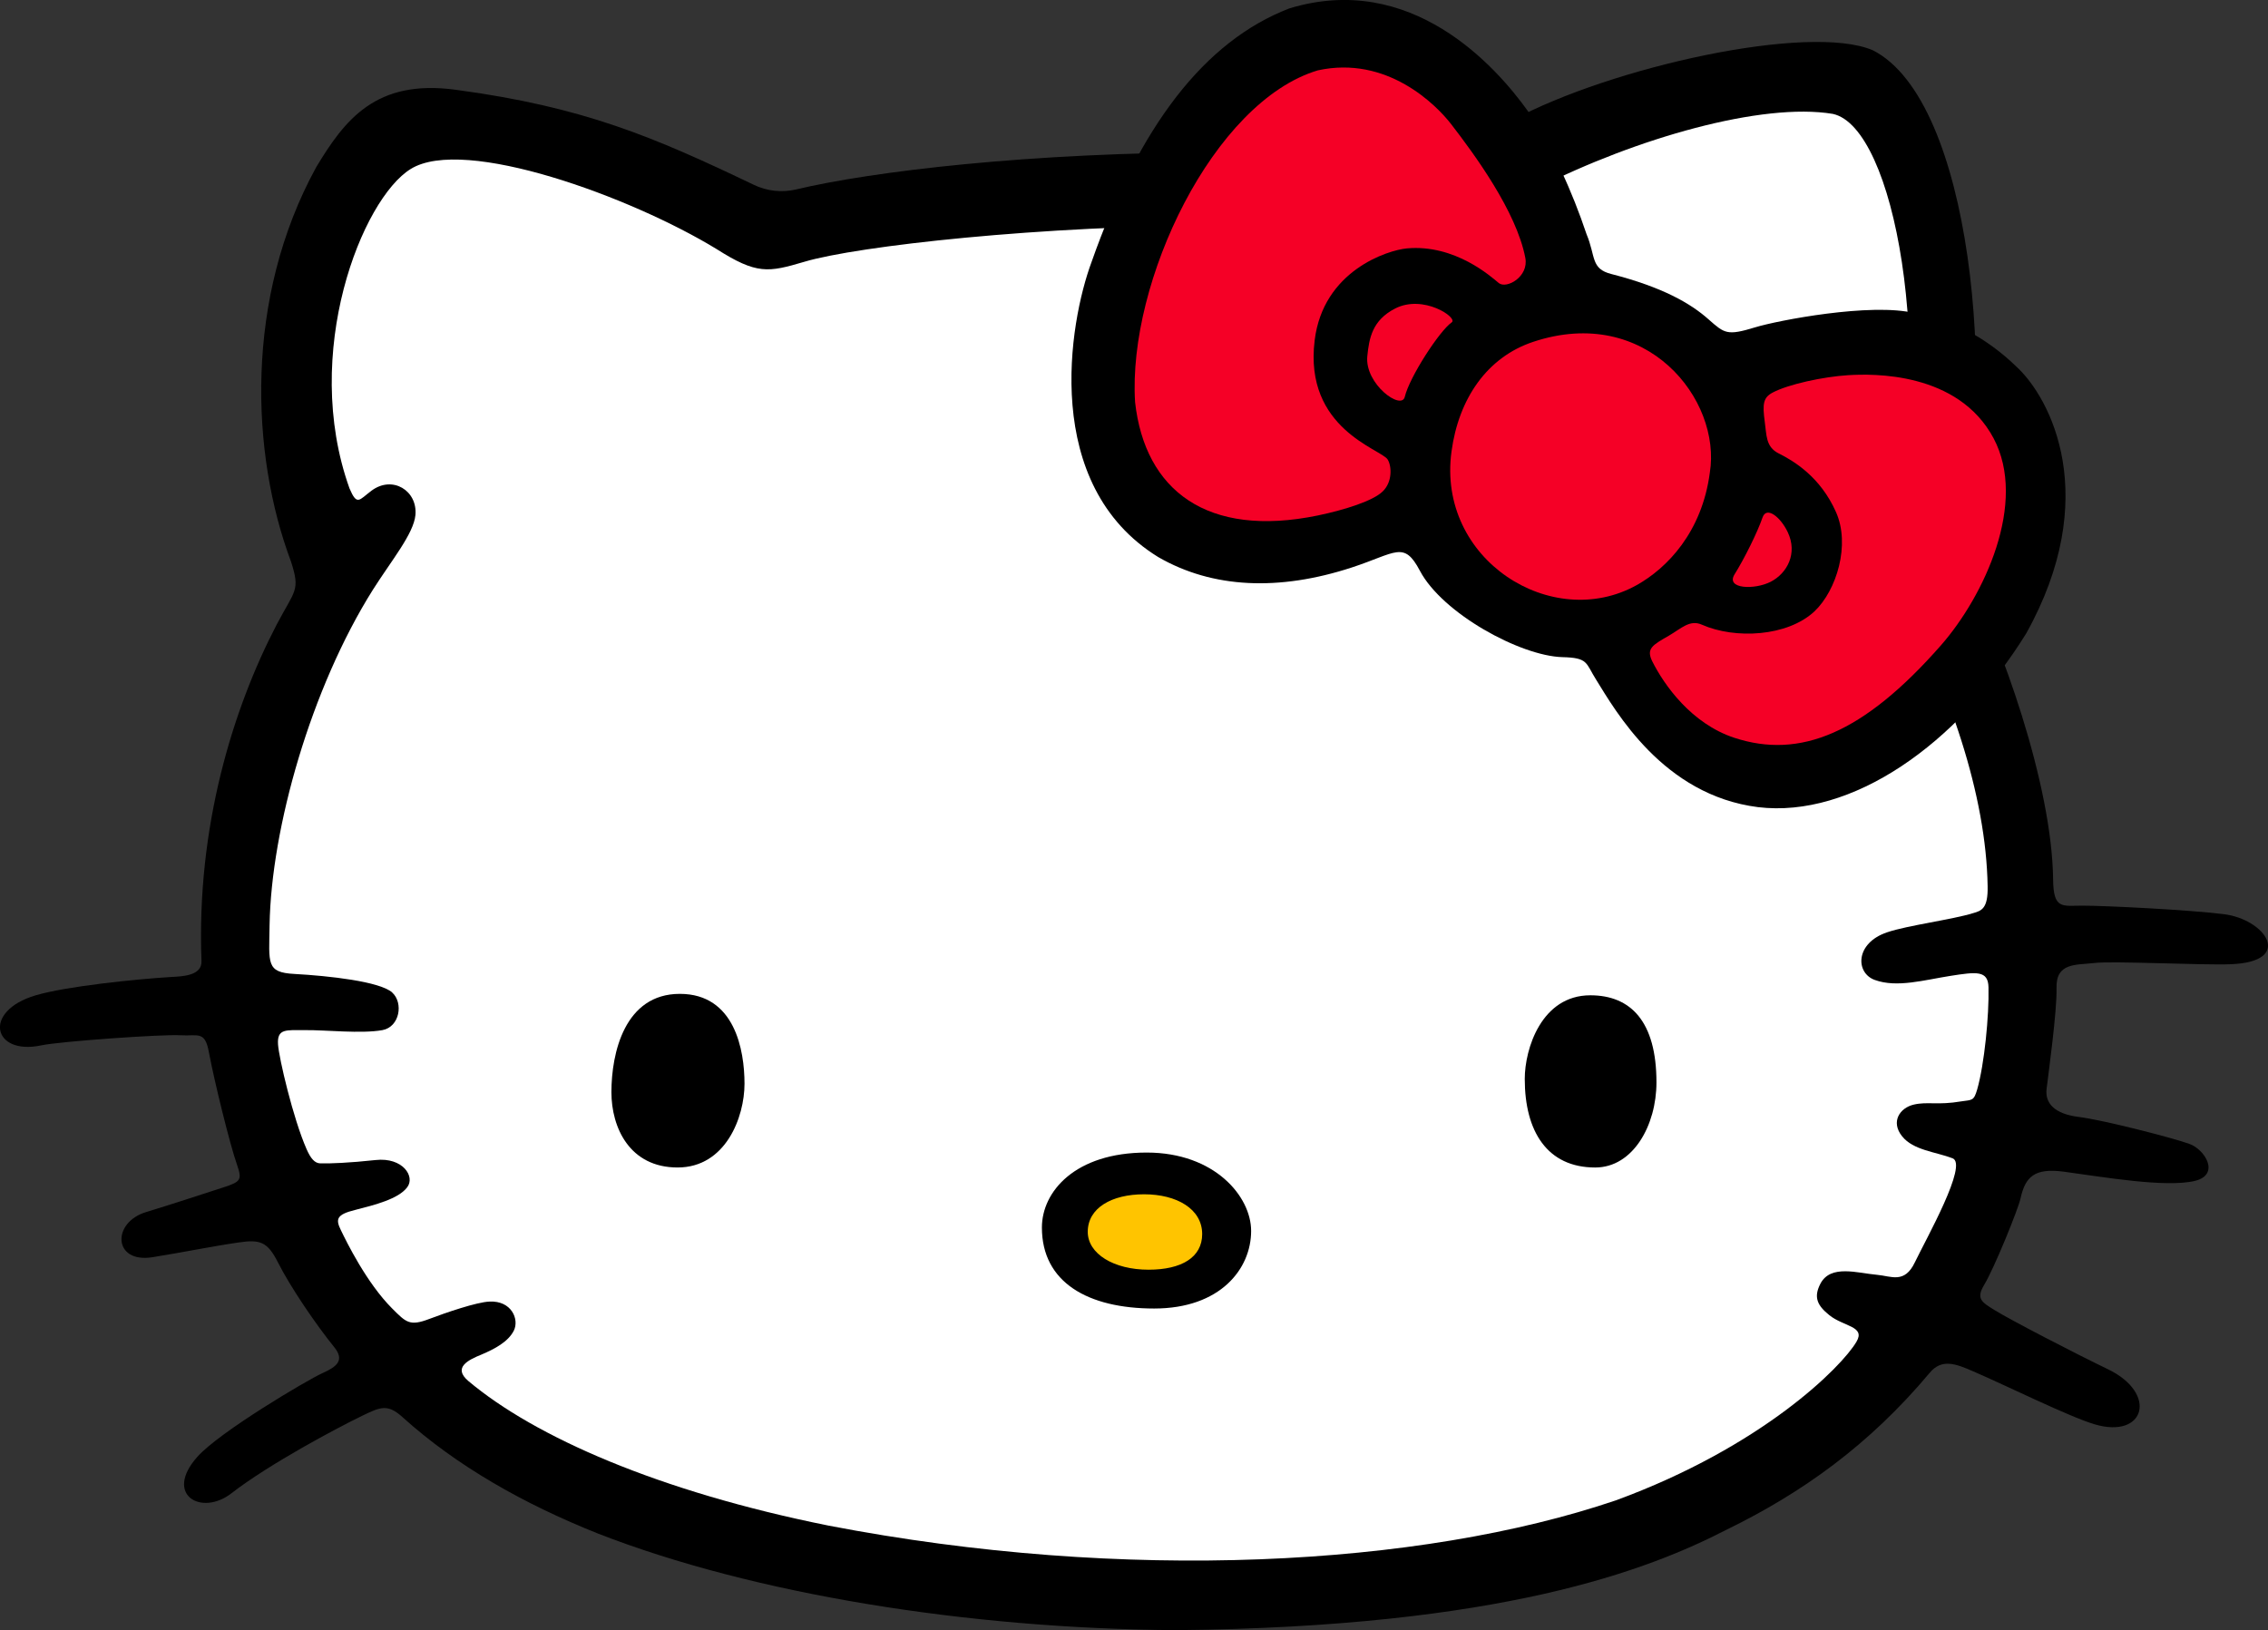 <?xml version="1.0" encoding="UTF-8" standalone="no"?>
<!-- Created with Inkscape (http://www.inkscape.org/) -->

<svg
   xmlns:dc="http://purl.org/dc/elements/1.1/"
   xmlns:cc="http://creativecommons.org/ns#"
   xmlns:rdf="http://www.w3.org/1999/02/22-rdf-syntax-ns#"
   xmlns:svg="http://www.w3.org/2000/svg"
   xmlns="http://www.w3.org/2000/svg"
   xmlns:xlink="http://www.w3.org/1999/xlink"
   xmlns:sodipodi="http://sodipodi.sourceforge.net/DTD/sodipodi-0.dtd"
   xmlns:inkscape="http://www.inkscape.org/namespaces/inkscape"
   width="1000"
   height="718.865"
   viewBox="0 0 1000 718.865"
   id="svg2"
   version="1.1"
   inkscape:version="0.91 r13725"
   sodipodi:docname="Hello Kitty.svg">
  <rect x="0" y="0" width="1000" height="718.865" fill="#333333" stroke="none"/>
  <defs
     id="defs4">
    <clipPath
       id="clipPath4150"
       clipPathUnits="userSpaceOnUse">
      <path
         inkscape:connector-curvature="0"
         id="path4152"
         d="m 0,780.661 612,0 L 612,0 0,0 0,780.661 Z" />
    </clipPath>
    <clipPath
       id="clipPath4162"
       clipPathUnits="userSpaceOnUse">
      <path
         inkscape:connector-curvature="0"
         id="path4164"
         d="m 0,780.661 612,0 L 612,0 0,0 0,780.661 Z" />
    </clipPath>
    <clipPath
       id="clipPath4170"
       clipPathUnits="userSpaceOnUse">
      <path
         inkscape:connector-curvature="0"
         id="path4172"
         d="m 94.121,618.24 422.619,0 0,-292.084 -422.619,0 0,292.084 z" />
    </clipPath>
    <clipPath
       id="clipPath4174"
       clipPathUnits="userSpaceOnUse">
      <path
         inkscape:connector-curvature="0"
         id="path4176"
         d="m 93.121,619.24 424.619,0 0,-294.08 -424.619,0 0,294.08 z" />
    </clipPath>
    <clipPath
       id="clipPath4178"
       clipPathUnits="userSpaceOnUse">
      <path
         inkscape:connector-curvature="0"
         id="path4180"
         d="m 94.121,618.24 422.619,0 0,-292.084 -422.619,0 0,292.084 z" />
    </clipPath>
    <clipPath
       id="clipPath4182"
       clipPathUnits="userSpaceOnUse">
      <path
         inkscape:connector-curvature="0"
         id="path4184"
         d="m 94.121,326.16 422.619,0 0,292.08 -422.619,0 0,-292.08 z" />
    </clipPath>

    <clipPath
       id="clipPath4222"
       clipPathUnits="userSpaceOnUse">
      <path
         inkscape:connector-curvature="0"
         id="path4224"
         d="m 96.462,568.054 417.854,0 0,-239.884 -417.854,0 0,239.884 z" />
    </clipPath>
    <clipPath
       id="clipPath4226"
       clipPathUnits="userSpaceOnUse">
      <path
         inkscape:connector-curvature="0"
         id="path4228"
         d="m 96.462,328.17 417.849,0 0,239.884 -417.849,0 0,-239.884 z" />
    </clipPath>
    <linearGradient
       id="linearGradient4254"
       spreadMethod="pad"
       gradientTransform="matrix(205.837,-380.374,380.374,205.837,202.938,682.524)"
       gradientUnits="userSpaceOnUse"
       y2="0"
       x2="1"
       y1="0"
       x1="0">
      <stop
         id="stop4256"
         offset="0"
         style="stop-opacity:1;stop-color:#ffffff" />
      <stop
         id="stop4258"
         offset="1"
         style="stop-opacity:1;stop-color:#eceff0" />
    </linearGradient>
    <clipPath
       id="clipPath4266"
       clipPathUnits="userSpaceOnUse">
      <path
         inkscape:connector-curvature="0"
         id="path4268"
         d="m 0,780.661 612,0 L 612,0 0,0 0,780.661 Z" />
    </clipPath>
    <clipPath
       id="clipPath4274"
       clipPathUnits="userSpaceOnUse">
      <path
         inkscape:connector-curvature="0"
         id="path4276"
         d="m 96.462,569.876 417.854,0 0,-201.939 -417.854,0 0,201.939 z" />
    </clipPath>
  </defs>
  <sodipodi:namedview
     id="base"
     pagecolor="#ffffff"
     bordercolor="#666666"
     borderopacity="1.0"
     inkscape:pageopacity="0.0"
     inkscape:pageshadow="2"
     inkscape:zoom="0.24748737"
     inkscape:cx="1373.6525"
     inkscape:cy="241.53881"
     inkscape:document-units="px"
     inkscape:current-layer="layer1"
     showgrid="false"
     units="px"
     inkscape:window-width="1366"
     inkscape:window-height="705"
     inkscape:window-x="-8"
     inkscape:window-y="-8"
     inkscape:window-maximized="1" />
  <g
     inkscape:label="Layer 1"
     inkscape:groupmode="layer"
     id="layer1"
     transform="translate(0,-333.497)">
    <g
       id="g4146"
       transform="matrix(12.266,0,0,-12.266,-3242.257,7996.306)">
      <g
         id="g4148"
         clip-path="url(#clipPath4150)" />
    </g>
    <g
       id="g4158"
       transform="matrix(12.266,0,0,-12.266,-3242.257,7996.306)">
      <g
         id="g4160"
         clip-path="url(#clipPath4162)">
        <g
           id="g4166">
          <g
             id="g4168" />
          <g
             id="g4218"
             mask="url(#mask4186)">
            <g
               id="g4220" />
            <g
               id="g4230">
              <g
                 clip-path="url(#clipPath4222)"
                 id="g4232">
                <g
                   id="g4234">
                  <g
                     clip-path="url(#clipPath4226)"
                     id="g4236">
                    <g
                       transform="translate(514.316,328.17)"
                       id="g4238" />
                  </g>
                </g>
              </g>
            </g>
          </g>
        </g>
      </g>
    </g>
    <g
       id="g4242"
       transform="matrix(12.266,0,0,-12.266,-3242.257,7996.306)">
      <g
         id="g4244">
        <g
           id="g4250">
          <g
             id="g4252" />
        </g>
      </g>
    </g>
    <g
       id="g4270"
       transform="matrix(12.266,0,0,-12.266,-3242.257,7996.306)">
      <g
         id="g4272" />
      <g
         id="g4278">
        <g
           clip-path="url(#clipPath4274)"
           id="g4280" />
      </g>
    </g>
    <g
       id="g4336"
       transform="matrix(12.266,0,0,-12.266,518.396,1052.362)"
       style="fill:#000000">
      <path
         d="m 0,0 c 11.709,0.112 16.977,2.155 19.82,3.621 2.688,1.312 5.106,3.033 7.278,5.625 0.435,0.528 0.941,0.333 1.574,0.056 1.137,-0.489 3.459,-1.637 4.359,-1.902 1.813,-0.538 2.289,1.113 0.469,1.985 -1.148,0.552 -3.535,1.786 -4.07,2.124 -0.467,0.287 -0.666,0.41 -0.369,0.905 0.371,0.617 1.228,2.736 1.306,3.105 0.174,0.79 0.51,1.099 1.545,0.965 1.465,-0.198 3.693,-0.585 4.734,-0.33 0.903,0.229 0.354,1.127 -0.21,1.328 -0.541,0.2 -3.082,0.86 -3.993,0.971 -0.851,0.11 -1.195,0.486 -1.14,0.995 0.062,0.516 0.379,2.804 0.359,3.631 -0.029,0.935 0.717,0.828 1.348,0.905 0.629,0.083 3.904,-0.084 4.908,-0.043 2.299,0.083 1.271,1.614 -0.246,1.8 -1.246,0.157 -4.291,0.307 -5.076,0.306 -0.735,0 -1.045,-0.143 -1.057,0.943 -0.039,3.404 -1.857,8.521 -3.24,11.167 -0.149,0.298 -0.186,0.732 -0.104,1.077 1.311,5.483 0.442,15.752 -3.138,17.566 -2.297,0.978 -9.395,-0.602 -12.944,-2.508 -1.621,-0.83 -2.519,-1.305 -2.982,-1.555 -0.328,-0.144 -0.69,-0.172 -1.006,-0.115 -1.002,0.177 -3.279,0.51 -6.406,0.51 -6.948,0 -12.657,-0.69 -15.373,-1.338 -0.487,-0.115 -1.032,-0.064 -1.51,0.167 -3.585,1.716 -6.107,2.8 -10.719,3.418 -2.875,0.392 -3.992,-1.087 -5.015,-2.786 -2.582,-4.711 -2.355,-10.31 -0.904,-14.176 0.341,-1.059 0.144,-1.011 -0.518,-2.271 -1.58,-3.036 -2.883,-7.285 -2.7,-12.087 0.026,-0.539 -0.702,-0.555 -1.082,-0.576 -1.304,-0.08 -3.778,-0.335 -4.882,-0.661 -1.92,-0.567 -1.537,-2.167 0.201,-1.798 0.67,0.144 4.394,0.406 5.015,0.363 0.628,-0.037 0.875,0.179 1.019,-0.632 0.19,-1.017 0.752,-3.302 1.007,-4.025 0.188,-0.543 0.135,-0.61 -0.498,-0.814 -0.65,-0.212 -1.961,-0.64 -2.764,-0.883 -1.251,-0.373 -1.195,-1.853 0.223,-1.625 1.022,0.162 2.166,0.396 3.084,0.528 0.795,0.121 1.052,0.019 1.422,-0.708 0.449,-0.894 1.385,-2.264 2.035,-3.064 0.365,-0.462 0.097,-0.689 -0.442,-0.929 -0.541,-0.245 -3.694,-2.11 -4.488,-3.005 -1.213,-1.363 0.147,-2.149 1.227,-1.309 1.361,1.054 3.783,2.341 4.691,2.782 0.665,0.321 0.92,0.446 1.469,-0.054 1.928,-1.738 4.332,-3.107 7.025,-4.18 C -15.169,1.294 -7.492,0.056 0,0"
         style="fill:#000000;fill-opacity:1;fill-rule:nonzero;stroke:none"
         id="path4338"
         inkscape:connector-curvature="0" />
    </g>
    <g
       id="g4340"
       transform="matrix(12.266,0,0,-12.266,636.765,437.928)">
      <path
         d="m 0,0 c 0.904,0.484 2.373,1.27 3.361,1.753 3.526,1.788 8.067,3.091 10.612,2.666 2.218,-0.491 3.695,-8.57 2.095,-15.492 -0.138,-0.35 -0.14,-0.987 0.123,-1.471 1.991,-3.698 3.291,-7.536 3.344,-10.81 0.016,-0.797 -0.219,-0.875 -0.519,-0.96 -0.752,-0.234 -2.34,-0.436 -3.092,-0.689 -1.156,-0.388 -1.145,-1.462 -0.445,-1.714 0.794,-0.29 1.783,0 2.714,0.146 0.932,0.145 1.362,0.208 1.373,-0.414 0.024,-1.01 -0.148,-2.76 -0.406,-3.666 -0.123,-0.422 -0.181,-0.373 -0.572,-0.431 -0.859,-0.146 -1.209,0 -1.711,-0.117 -0.496,-0.117 -0.838,-0.614 -0.416,-1.139 0.4,-0.503 1.207,-0.558 1.812,-0.79 0.569,-0.211 -0.941,-2.882 -1.353,-3.738 -0.371,-0.784 -0.852,-0.497 -1.35,-0.453 -0.713,0.061 -1.679,0.388 -2.047,-0.32 -0.25,-0.482 -0.115,-0.78 0.323,-1.131 0.515,-0.413 1.306,-0.393 0.974,-0.954 -0.525,-0.897 -3.375,-3.771 -8.654,-5.704 -7.037,-2.387 -17.648,-2.958 -28.297,-0.906 -6.103,1.226 -10.562,3.191 -12.949,5.2 -0.564,0.48 -0.006,0.755 0.476,0.95 0.475,0.202 0.958,0.457 1.161,0.86 0.203,0.41 -0.088,1.082 -0.871,1.044 -0.459,-0.015 -1.588,-0.404 -2.168,-0.624 -0.706,-0.27 -0.831,-0.127 -1.336,0.377 -0.918,0.919 -1.641,2.398 -1.842,2.815 -0.194,0.393 -0.162,0.561 0.514,0.727 0.695,0.178 1.55,0.39 1.869,0.813 0.297,0.384 -0.155,1.087 -1.131,0.981 -0.937,-0.102 -1.656,-0.13 -1.99,-0.12 -0.201,0.003 -0.348,0.174 -0.498,0.518 -0.483,1.101 -0.991,3.272 -1.023,3.756 -0.038,0.582 0.286,0.514 0.988,0.516 0.701,0.009 2.006,-0.137 2.763,0 0.622,0.113 0.766,0.979 0.35,1.355 -0.444,0.395 -2.273,0.597 -3.514,0.665 -1.022,0.055 -0.91,0.375 -0.891,1.759 0.059,3.479 1.487,8.513 3.718,12.06 0.668,1.053 1.461,2.006 1.525,2.68 0.078,0.877 -0.824,1.437 -1.579,0.875 -0.452,-0.339 -0.517,-0.557 -0.792,0.084 -1.744,4.874 0.455,10.412 2.205,11.484 1.919,1.188 7.906,-0.999 10.986,-2.878 1.451,-0.924 1.859,-0.845 3.162,-0.46 1.881,0.561 8.5,1.311 15.184,1.311 3.634,0 5.382,-0.245 6.232,-0.474 C -0.969,-0.171 -0.646,-0.231 0,0"
         style="fill:#ffffff;fill-opacity:1;fill-rule:nonzero;stroke:none"
         id="path4342"
         inkscape:connector-curvature="0" />
    </g>
    <g
       id="g4344"
       transform="matrix(12.266,0,0,-12.266,269.585,815.122)"
       style="fill:#000000">
      <path
         d="m 0,0 c 0,-1.27 0.651,-2.708 2.379,-2.708 1.725,0 2.405,1.805 2.405,3.01 0,1.205 -0.346,3.232 -2.325,3.232 C 0.477,3.534 0,1.411 0,0"
         style="fill:#000000;fill-opacity:1;fill-rule:nonzero;stroke:none"
         id="path4346"
         inkscape:connector-curvature="0" />
    </g>
    <g
       id="g4348"
       transform="matrix(12.266,0,0,-12.266,672.292,809.264)"
       style="fill:#000000">
      <path
         d="m 0,0 c 0,-1.89 0.809,-3.186 2.533,-3.186 1.362,0 2.201,1.52 2.201,3.06 0,2.184 -0.92,3.131 -2.377,3.131 C 0.6,3.005 0,1.078 0,0"
         style="fill:#000000;fill-opacity:1;fill-rule:nonzero;stroke:none"
         id="path4350"
         inkscape:connector-curvature="0" />
    </g>
    <g
       id="g4352"
       transform="matrix(12.266,0,0,-12.266,459.392,874.809)"
       style="fill:#000000">
      <path
         d="m 0,0 c 0,-1.978 1.662,-2.912 4.035,-2.912 2.379,0 3.486,1.425 3.486,2.789 0,1.24 -1.312,2.818 -3.753,2.818 C 1.188,2.695 0,1.287 0,0"
         style="fill:#000000;fill-opacity:1;fill-rule:nonzero;stroke:none"
         id="path4354"
         inkscape:connector-curvature="0" />
    </g>
    <g
       id="g4356"
       transform="matrix(12.266,0,0,-12.266,479.611,876.702)"
       style="fill:#ffc400;fill-opacity:1">
      <path
         d="m 0,0 c 0,-0.793 0.936,-1.362 2.186,-1.362 1.187,0 1.927,0.444 1.927,1.281 0,0.905 -0.918,1.43 -2.088,1.43 C 0.855,1.349 0,0.854 0,0"
         style="fill:#ffc400;fill-opacity:1;fill-rule:nonzero;stroke:none"
         id="path4358"
         inkscape:connector-curvature="0" />
    </g>
    <g
       id="g4360"
       transform="matrix(12.266,0,0,-12.266,775.161,689.434)"
       style="fill:#000000">
      <path
         d="m 0,0 c -3.418,0.431 -5.123,3.462 -5.822,4.584 -0.381,0.603 -0.274,0.787 -1.213,0.809 -1.514,0.043 -4.315,1.576 -5.121,3.106 -0.576,1.089 -0.85,0.642 -2.44,0.12 -2.619,-0.858 -5.011,-0.759 -6.968,0.373 -4.208,2.593 -3.206,8.424 -2.395,10.606 1.717,4.881 4.055,7.938 7.107,9.117 4.381,1.336 7.416,-2.068 8.579,-3.692 0.919,-1.391 1.589,-2.884 2.107,-4.423 0.338,-0.807 0.141,-1.246 0.898,-1.435 1.827,-0.47 2.842,-1.05 3.497,-1.636 0.566,-0.499 0.658,-0.588 1.666,-0.279 0.806,0.247 4.164,0.896 5.74,0.509 1.306,-0.18 2.636,-0.936 3.636,-1.908 1.268,-1.154 3.086,-4.726 0.37,-9.602 C 7.156,2.233 3.352,-0.404 0,0"
         style="fill:#000000;fill-opacity:1;fill-rule:nonzero;stroke:none"
         id="path4362"
         inkscape:connector-curvature="0" />
    </g>
    <g
       id="g4364"
       transform="matrix(12.266,0,0,-12.266,500.477,510.828)"
       style="fill:#f50026;fill-opacity:1">
      <path
         d="m 0,0 c 0.354,-3.176 2.59,-4.893 6.564,-4.076 0.979,0.204 2.002,0.53 2.34,0.869 C 9.25,-2.873 9.23,-2.31 9.08,-2.063 8.848,-1.688 6.063,-0.967 6.455,2.219 6.76,4.727 9.08,5.463 9.77,5.527 11.506,5.683 12.805,4.502 13.074,4.281 13.35,4.059 14.16,4.504 14.027,5.189 13.707,6.862 12.182,8.93 11.363,9.992 10.828,10.686 9.057,12.475 6.566,11.927 2.811,10.8 -0.271,4.325 0,0"
         style="fill:#f50026;fill-opacity:1;fill-rule:nonzero;stroke:none"
         id="path4366"
         inkscape:connector-curvature="0" />
    </g>
    <g
       id="g4368"
       transform="matrix(12.266,0,0,-12.266,640.095,475.647)"
       style="fill:#f50026;fill-opacity:1">
      <path
         d="m 0,0 c -0.441,-0.304 -1.52,-1.97 -1.688,-2.679 -0.119,-0.499 -1.445,0.461 -1.347,1.462 0.066,0.646 0.176,1.293 1,1.714 C -1.023,1.019 0.232,0.167 0,0"
         style="fill:#f50026;fill-opacity:1;fill-rule:nonzero;stroke:none"
         id="path4370"
         inkscape:connector-curvature="0" />
    </g>
    <g
       id="g4372"
       transform="matrix(12.266,0,0,-12.266,753.887,541.97)"
       style="fill:#f50026;fill-opacity:1">
      <path
         d="m 0,0 c -0.283,-2.139 -1.533,-3.426 -2.627,-4.039 -3.041,-1.696 -7.191,0.91 -6.658,4.805 0.258,1.903 1.281,3.39 2.935,3.94 C -2.271,6.063 0.426,2.622 0,0"
         style="fill:#f50026;fill-opacity:1;fill-rule:nonzero;stroke:none"
         id="path4374"
         inkscape:connector-curvature="0" />
    </g>
    <g
       id="g4376"
       transform="matrix(12.266,0,0,-12.266,878.987,526.729)"
       style="fill:#f50026;fill-opacity:1">
      <path
         d="m 0,0 c 1.232,-2.316 -0.336,-5.673 -1.889,-7.445 -2.793,-3.182 -5.078,-4.099 -7.431,-3.326 -1.543,0.51 -2.52,1.894 -2.951,2.755 -0.219,0.451 0.009,0.577 0.599,0.915 0.443,0.257 0.752,0.59 1.188,0.396 1.193,-0.526 3.068,-0.432 4.045,0.477 0.802,0.759 1.298,2.403 0.775,3.573 -0.561,1.262 -1.506,1.831 -2.061,2.108 -0.472,0.236 -0.431,0.675 -0.498,1.126 -0.09,0.661 -0.054,0.884 0.285,1.062 0.559,0.297 1.821,0.569 2.708,0.624 C -4.352,2.32 -1.281,2.397 0,0"
         style="fill:#f50026;fill-opacity:1;fill-rule:nonzero;stroke:none"
         id="path4378"
         inkscape:connector-curvature="0" />
    </g>
    <g
       id="g4380"
       transform="matrix(12.266,0,0,-12.266,780.766,590.027)"
       style="fill:#f50026;fill-opacity:1">
      <path
         d="m 0,0 c -0.578,-0.298 -1.629,-0.266 -1.303,0.264 0.344,0.547 0.828,1.519 1.008,2.049 C -0.148,2.731 0.357,2.315 0.609,1.784 0.975,1.013 0.586,0.303 0,0"
         style="fill:#f50026;fill-opacity:1;fill-rule:nonzero;stroke:none"
         id="path4382"
         inkscape:connector-curvature="0" />
    </g>
  </g>
</svg>
